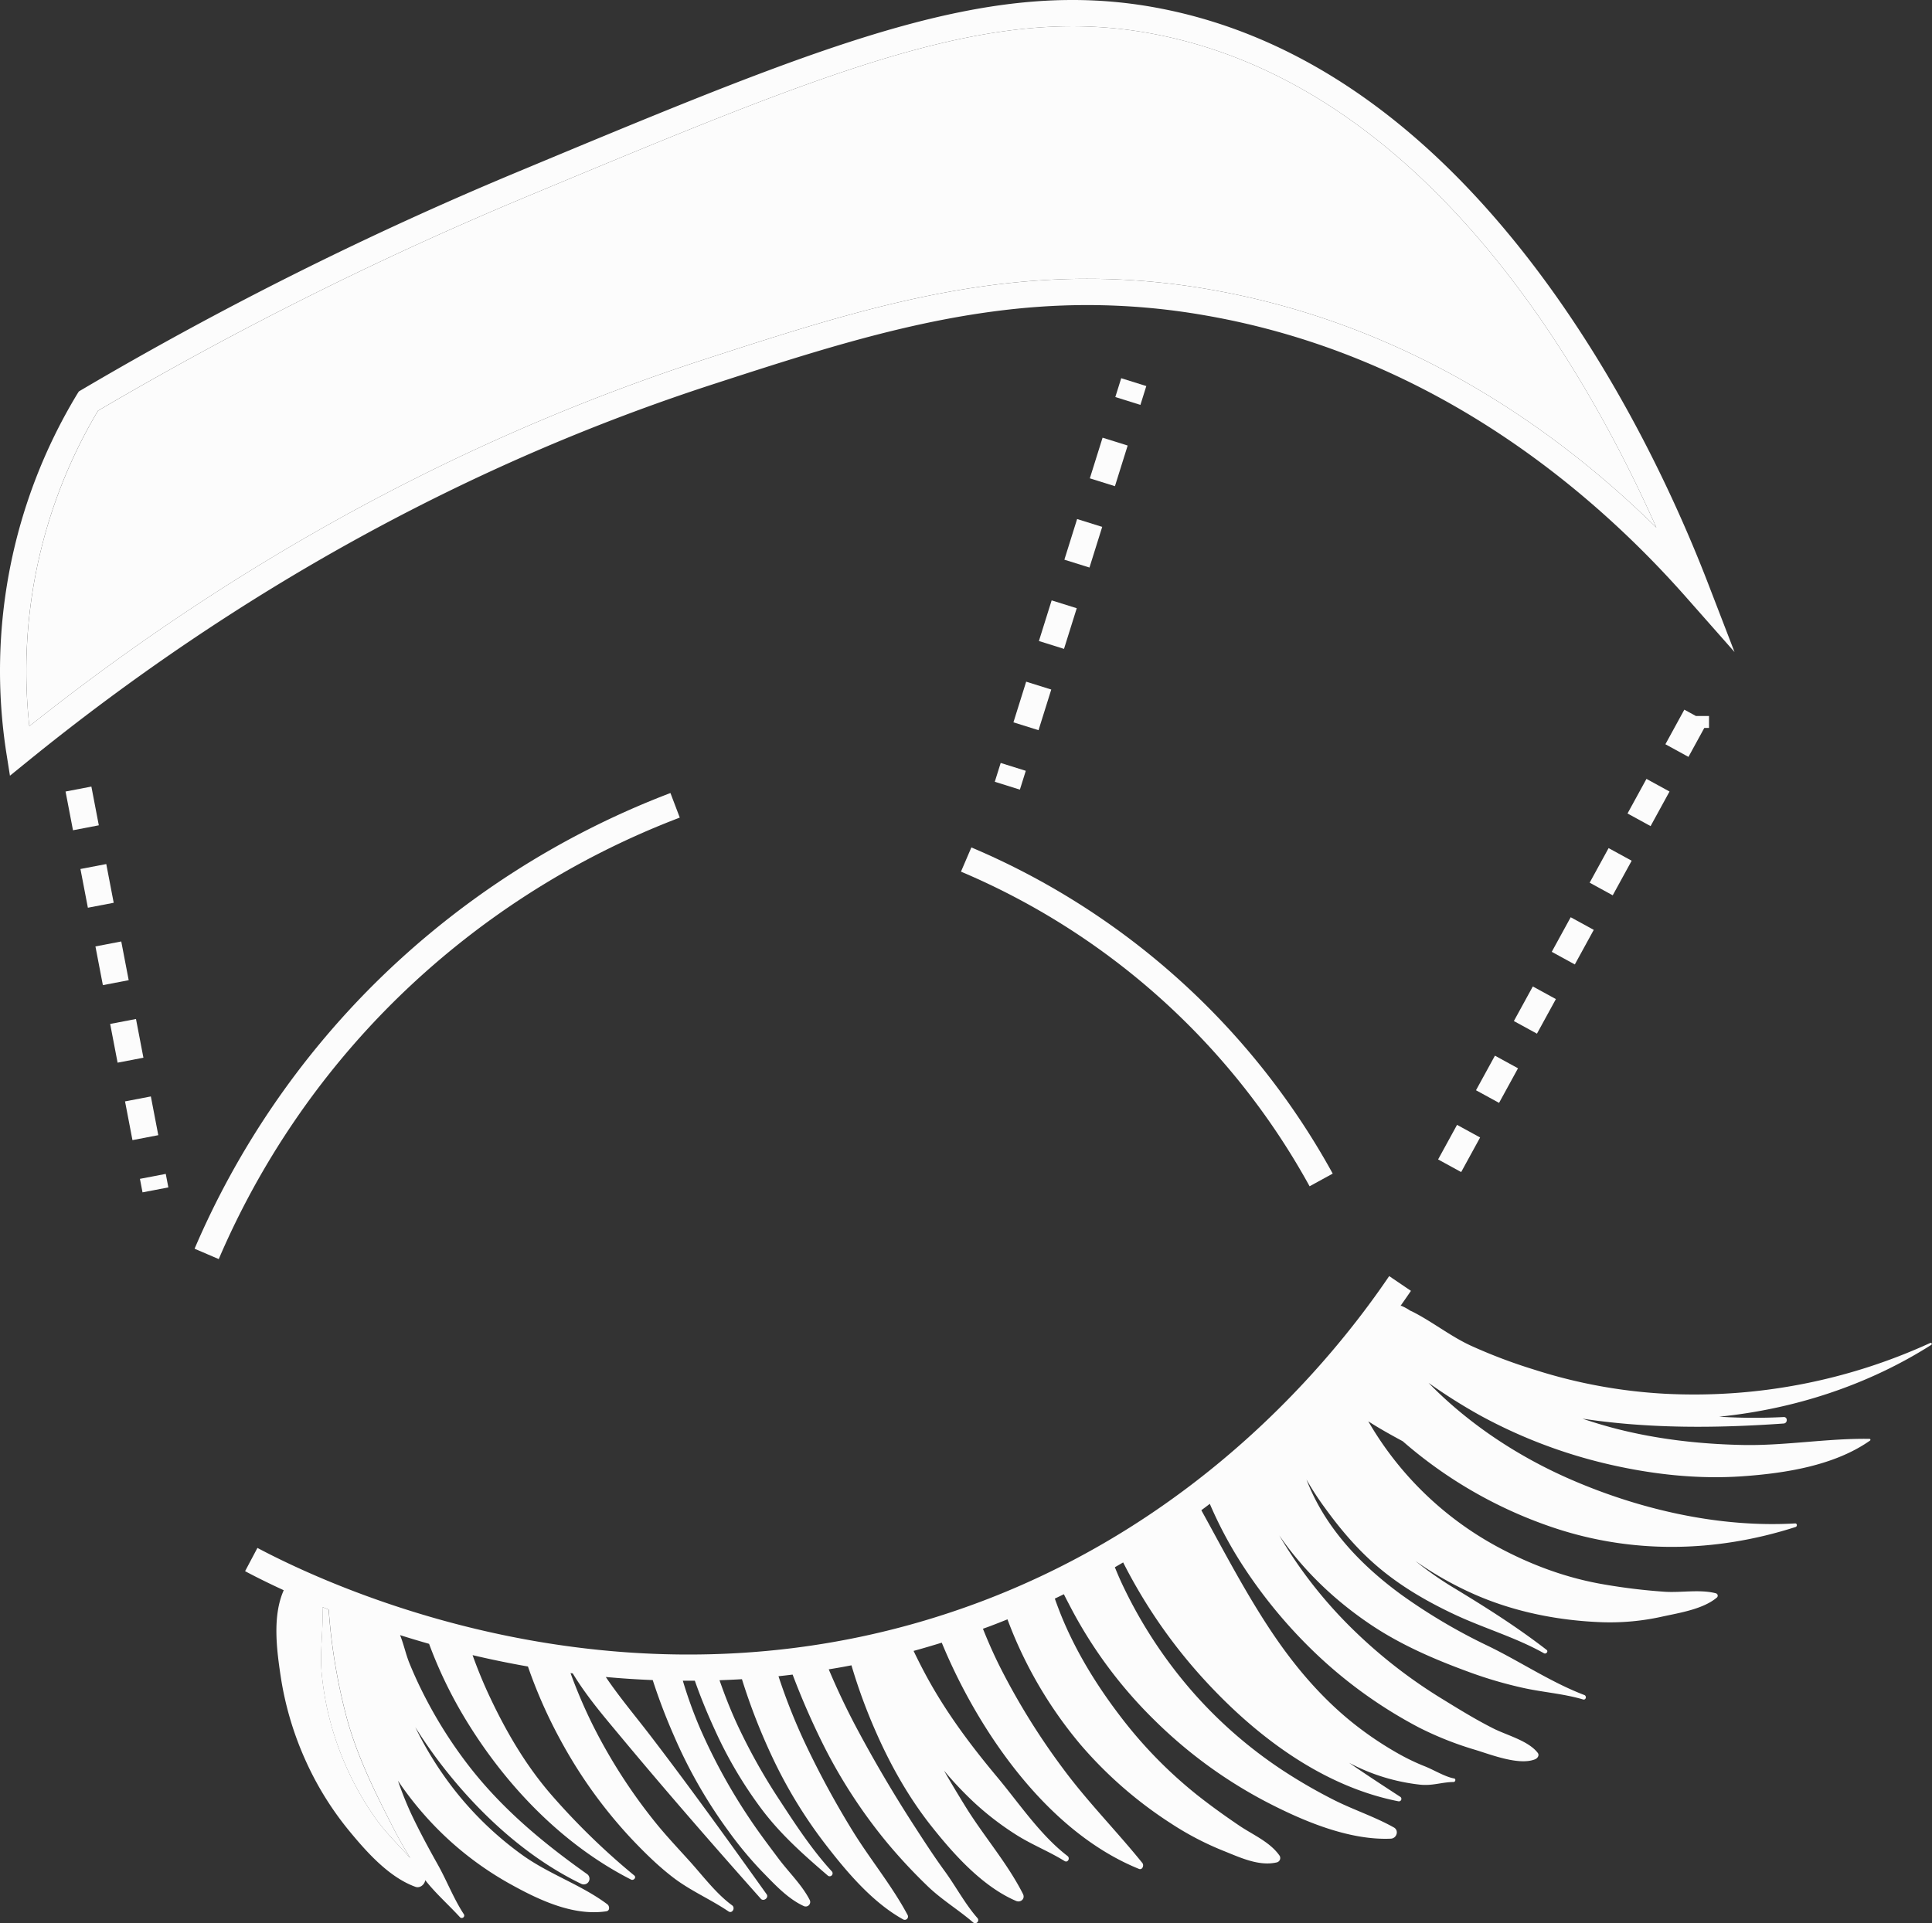 <svg xmlns="http://www.w3.org/2000/svg" width="1080" height="1075.35" viewBox="0 0 1080 1075.35"><rect x="0" y="0" width="1080" height="1075.35" fill="#333333" stroke="none"/><g id="Слой_2" data-name="Слой 2"><g id="set01_123686832"><g id="set01_123686832-2" data-name="set01_123686832"><path d="M394.45 200.73c71.08-23.06 138.21-44.85 213.33-44.85a395.25 395.25.0 0 1 68.6 6C787.14 181.18 870.16 240.09 925.92 295 884.29 201.39 794.77 48.26 646.15 19.23a241.33 241.33.0 0 0-46.8-4.53c-76.51.0-162.34 35.78-304.54 95.07a1966.54 1966.54.0 0 0-240 119.88A284.34 284.34.0 0 0 16.4 406.06C132.78 313.45 259.91 244.4 394.45 200.73z" fill="#fcfcfc"/><path d="M193.52 959.49A326.06 326.06.0 0 1 183.71 9e2c-1.19-.48-2.37-.95-3.53-1.43.67 11.89-1.43 24.38-.45 36.21a166 166 0 0 0 9.44 42.31 169.42 169.42.0 0 0 20.25 38.94c5.85 8.43 13.33 15.53 20.09 23.15-4-6.39-7.62-13-11-19.68C208.7 1000.34 199 980.35 193.52 959.49z" fill="#fcfcfc"/><path d="M537.19 487.38A400.29 400.29.0 0 1 732.07 663.31L745 656.23a415.15 415.15.0 0 0-202-182.39z" fill="#fcfcfc"/><path d="M380 457.16l-5.22-13.74a475.08 475.08.0 0 0-165.2 106.4 469.37 469.37.0 0 0-100.81 148.4l13.51 5.8A454.72 454.72.0 0 1 220 560.24 460.54 460.54.0 0 1 380 457.16z" fill="#fcfcfc"/><path d="M399 214.72c69.94-22.7 136-44.14 208.79-44.14a381.06 381.06.0 0 1 66.08 5.8c126.59 22 215.95 97.81 268.63 157.49l27.11 30.71-14.74-38.22C938.55 284.07 909.93 221 866.21 160.44 803 73 729.91 20.61 649 4.8A256 256 0 0 0 599.35.0C519.89.0 433 36.21 289.15 96.2A1981.82 1981.82.0 0 0 45.68 217.93l-1.6.94-1 1.59A299.1 299.1.0 0 0 3.56 421.09l2 12.65 9.94-8.07C133.19 330.08 262.23 259.1 399 214.72zm-378.21 102a283.66 283.66.0 0 1 34-87.08A1966.54 1966.54.0 0 1 294.81 109.77C437 50.48 522.84 14.7 599.35 14.7a241.33 241.33.0 0 1 46.8 4.53C794.77 48.26 884.29 201.39 925.92 295c-55.76-54.91-138.78-113.82-249.54-133.11a395.25 395.25.0 0 0-68.6-6c-75.12.0-142.25 21.79-213.33 44.85C259.91 244.4 132.78 313.45 16.4 406.06A283.38 283.38.0 0 1 20.78 316.73z" fill="#fcfcfc"/><path d="M626.59 211.57h11.03v14.7H626.59z" transform="translate(234.3 756.72) rotate(-72.61)" fill="#fcfcfc"/><path d="M607.87 250.93h23.82v14.7H607.87z" transform="translate(188.09 772.55) rotate(-72.61)" fill="#fcfcfc"/><path d="M593.63 296.4h23.82v14.7H593.63z" transform="translate(134.72 790.86) rotate(-72.61)" fill="#fcfcfc"/><path d="M579.39 341.87h23.82v14.7H579.39z" transform="translate(81.35 809.16) rotate(-72.61)" fill="#fcfcfc"/><path d="M565.15 387.33h23.82v14.7H565.15z" transform="translate(27.98 827.45) rotate(-72.61)" fill="#fcfcfc"/><path d="M559.23 426.7h11.03v14.7H559.23z" transform="translate(-18.24 843.27) rotate(-72.61)" fill="#fcfcfc"/><path d="M846.97 557.4h22.05v14.7H846.97z" transform="translate(-49.39 1046.16) rotate(-61.3)" fill="#fcfcfc"/><path d="M889.32 480.03h22.05v14.7H889.32z" transform="translate(40.5 1043.1) rotate(-61.3)" fill="#fcfcfc"/><path d="M952.72 407.02H955.35V400.34H948L941.55 396.81 930.97 416.15 943.86 423.21 952.72 407.02z" fill="#fcfcfc"/><path d="M804.61 634.78h22.05v14.7H804.61z" transform="translate(-139.28 1049.23) rotate(-61.3)" fill="#fcfcfc"/><path d="M910.5 441.34h22.05v14.7H910.5z" transform="translate(85.43 1041.56) rotate(-61.3)" fill="#fcfcfc"/><path d="M868.15 518.72h22.05v14.7H868.15z" transform="translate(-4.46 1044.61) rotate(-61.3)" fill="#fcfcfc"/><path d="M825.79 596.09h22.05v14.7H825.79z" transform="translate(-94.33 1047.7) rotate(-61.3)" fill="#fcfcfc"/><path d="M38.63 440.99h14.7v22.05H38.63z" transform="translate(-84.38 16.77) rotate(-10.86)" fill="#fcfcfc"/><path d="M46.94 484.31h14.7v22.05H46.94z" transform="translate(-92.38 19.11) rotate(-10.86)" fill="#fcfcfc"/><path d="M63.57 570.94h14.7v22.05H63.57z" transform="translate(-108.42 23.8) rotate(-10.86)" fill="#fcfcfc"/><path d="M55.26 527.62h14.7v22.05H55.26z" transform="translate(-100.42 21.46) rotate(-10.87)" fill="#fcfcfc"/><path d="M78.84 657.69h14.7v7.69H78.84z" transform="translate(-123.12 28.1) rotate(-10.86)" fill="#fcfcfc"/><path d="M71.88 614.25h14.7v22.05H71.88z" transform="translate(-116.43 26.14) rotate(-10.86)" fill="#fcfcfc"/><path d="M930.56 779.31a290.28 290.28.0 0 1-73.11-13.54A293.55 293.55.0 0 1 822 752.33c-11.42-5.31-21.25-13.26-32.42-18.91-.41-.21-.81-.37-1.21-.53a27.49 27.49.0 0 0-5.06-2.75l-.42.05c2.06-2.9 4-5.73 5.84-8.41l-12.17-8.25c-32.61 48.11-105.61 135.71-228 181.93-188.64 71.21-357.43-4.91-404.66-29.94l-6.89 13c5.59 3 12.86 6.63 21.6 10.66-6.46 14.52-3.91 33.49-1.62 48.72A179.75 179.75.0 0 0 171 984.77a174.61 174.61.0 0 0 25 39.92c9.53 11.51 21.86 25.17 36.27 30.34 2.53.91 5.09-1.3 5.45-3.73 5.9 7.51 12.94 13.66 19.45 20.76a1.38 1.38.0 0 0 2.16-1.67c-5.78-8.81-9.5-18.7-14.65-27.88S234.5 1024 230 1014.5a194.65 194.65.0 0 1-7.54-18.81 184.62 184.62.0 0 0 15.06 19.45 181 181 0 0 0 46.35 37.56c16.18 9.09 36.11 18.9 55.1 16 2.06-.31 1.8-3 .52-3.93-14.41-10.78-32-16.59-46.85-27.07a186.5 186.5.0 0 1-39.44-37.94 195.18 195.18.0 0 1-21.05-34 268.57 268.57.0 0 0 20.31 28.17c19.65 23.9 44.42 45.87 72.44 59.41a3.19 3.19.0 0 0 3.21-5.5c-24.5-17.38-47.08-36.13-65.64-59.95a248.85 248.85.0 0 1-23.64-36.64 233.45 233.45.0 0 1-10-21.37c-2-4.95-3.16-10.59-5.19-15.6q7.86 2.49 16.22 4.87a245.12 245.12.0 0 0 19.92 41.44c22.36 37.15 54.22 70.63 93 90.38 1.39.71 3.13-1.18 1.77-2.3a391.82 391.82.0 0 1-46.26-45c-14.21-16.37-25.13-35-34.37-54.6-3.62-7.66-6.87-15.56-9.75-23.6 9.91 2.34 20.25 4.48 30.95 6.36a271.06 271.06.0 0 0 18.52 41.73 265.6 265.6.0 0 0 38.95 54.17c7.42 7.86 15.24 15.61 23.84 22.18 9.75 7.43 20.77 12.07 30.79 18.85 2.13 1.44 4-2 2-3.42-8.88-6.47-16.42-16.6-23.82-24.78-6.93-7.67-14-15.13-20.4-23.25a302.62 302.62.0 0 1-34.16-53.8 284.24 284.24.0 0 1-11.91-28l1.24.17c7.66 12.71 17.7 24.41 25.21 33.44 26.11 31.43 52.81 62.08 79.92 92.57 1.54 1.73 4.62-.58 3.25-2.51-21.19-29.69-42.41-59.2-64.62-88.22-8.4-11-17.52-21.75-25.29-33.27q12.87 1.19 26.24 1.73A329.17 329.17.0 0 0 377 971.14a270.75 270.75.0 0 0 30 52.4 210 210 0 0 0 18.92 22.84c6.87 7 14.27 15.19 23.26 19.33a2.52 2.52.0 0 0 3.42-3.42c-4.38-8.45-11.73-15.46-17.41-23.06s-11.19-14.86-16.34-22.62a321.39 321.39.0 0 1-27.6-50.41 245.78 245.78.0 0 1-9.54-26.42c1.11.0 2.19.0 3.3.0s2.28.0 3.41.0c3.43 9.82 7.4 19.29 11.47 28.1a236.33 236.33.0 0 0 26.39 44.39c10.6 13.91 23.15 25 36.36 36.37a1.63 1.63.0 0 0 2.31-2.31c-11-12-20.17-26-29.08-39.66a330.06 330.06.0 0 1-23.79-42.5c-3.69-8-6.95-16.29-9.86-24.67 4.15-.15 8.33-.33 12.53-.58a339.68 339.68.0 0 0 16.94 43.5 263.59 263.59.0 0 0 30.89 50.31c11.59 14.92 25.55 31.23 42.3 40.52a1.82 1.82.0 0 0 2.48-2.47c-8.72-16.37-21-31.21-30.72-47a504.36 504.36.0 0 1-27.07-50.07 330.4 330.4.0 0 1-14.39-36.45c2.62-.27 5.26-.59 7.9-.91a426.63 426.63.0 0 0 17.48 39.91 290.54 290.54.0 0 0 35 53.68 302.61 302.61.0 0 0 22.4 24.14c8.12 8 17.53 13.52 26 20.82a1.72 1.72.0 0 0 2.43-2.43c-6.86-7.78-12.12-17.77-18.29-26.23s-11.82-17.23-17.49-26Q493.84 994.25 479.27 967q-8.79-16.45-16-33.59 6.33-1 12.7-2.25a306.24 306.24.0 0 0 13.54 36.94c8.26 18.88 18.56 37.18 31.41 53.34 12.42 15.62 28.37 33.44 47.05 41.46 2.57 1.11 5.24-1.18 3.88-3.88-8.56-17-21.85-32.27-31.93-48.53-4.18-6.76-8.28-13.55-12.21-20.44A204 204 0 0 0 544 1007.35a162.08 162.08.0 0 0 23.91 18.48c8.73 5.57 18.38 9.32 27.16 14.76 1.85 1.15 3.28-1.58 1.66-2.82-15.13-11.59-27-29.4-39.19-44s-23.67-29.6-33.53-45.88c-4.87-8-9.26-16.33-13.31-24.78 5.23-1.42 10.48-3 15.75-4.6 3.85 9.31 8.14 18.43 12.84 27.27 21.21 39.94 54.37 81.76 97.35 99.2 2 .83 3-2 1.93-3.31-14.36-17.81-30.53-34.11-44.15-52.53a387 387 0 0 1-35.21-56.66c-3.58-7.11-6.8-14.38-9.74-21.76 1.42-.52 2.83-1 4.26-1.55 3.19-1.2 6.33-2.45 9.45-3.71 1.4 3.71 2.85 7.41 4.44 11.07a237.72 237.72.0 0 0 36.34 58.9 231.59 231.59.0 0 0 50.7 44.2 166.17 166.17.0 0 0 29.33 15.3c9.09 3.63 19.87 8.82 29.85 6.4a2.52 2.52.0 0 0 1.49-3.67c-5.35-7.73-14.93-11.69-22.53-16.83-8.18-5.54-16.2-11.3-23.93-17.43a249.4 249.4.0 0 1-43.3-44.65c-12.32-16.23-23.21-33.84-31.18-52.62-1.71-4-3.26-8.13-4.74-12.27 1.7-.8 3.38-1.63 5.06-2.45 1.49 3 3 5.84 4.44 8.6a251.54 251.54.0 0 0 46.13 61.74A260.93 260.93.0 0 0 706.87 1007c20.7 10.84 46.83 22.13 70.63 21.09 3.22-.14 4.71-4.56 1.69-6.26-10.5-5.89-22-9.67-32.77-15a293.4 293.4.0 0 1-29.47-17 249.58 249.58.0 0 1-52-45.82 260 260 0 0 1-37.3-57.51c-1.6-3.35-3.05-6.75-4.44-10.17 1.55-.9 3.11-1.79 4.64-2.7a293.27 293.27.0 0 0 48.64 69.13c28.23 29.93 64.24 56.35 105.16 64.42a1.38 1.38.0 0 0 1.06-2.52c-9.61-6.25-19.18-12.52-28.58-19a110.05 110.05.0 0 0 39.72 12.24c7 .73 11.91-1.39 18.68-1.49 1.12.0 1.46-1.83.27-2-4.9-.85-11.41-4.82-16.14-6.7a119.64 119.64.0 0 1-14.2-6.73 190.89 190.89.0 0 1-27-18.24c-18.2-14.77-33.09-32.73-45.93-52.25-13.29-20.19-24.58-41.63-36.19-62.8-.6-1.08-1.19-2.16-1.78-3.24 1.59-1.19 3.17-2.37 4.73-3.57a230.83 230.83.0 0 0 16.2 31 274.27 274.27.0 0 0 44.31 53.88 256.77 256.77.0 0 0 56.54 40.25 187.2 187.2.0 0 0 31.84 12.57c8.61 2.66 24.24 8.75 33 5.1 1.25-.52 2.49-2.16 1.44-3.54-5.25-6.86-17.37-9.86-25-13.75-9.89-5-19.25-10.79-28.69-16.6a280.44 280.44.0 0 1-51.11-40.14 251 251 0 0 1-39.62-51c0-.05-.05-.1-.08-.14 13.61 19.84 31.4 36.75 51.62 50.24 16.62 11.09 35.26 19.14 54 26a233 233 0 0 0 31.61 9.24c10.86 2.32 21.92 3.1 32.58 6.26 1.63.48 2.21-1.91.69-2.49-18.41-7-35.71-18.63-53.52-27.3a318.84 318.84.0 0 1-48.79-28.81c-23.07-16.86-42.84-37.83-53-64.41A160.37 160.37.0 0 0 740.54 843c9.15 12.67 19.22 24.48 31.32 34.45 12.52 10.33 26.58 18.4 41.24 25.29 16.36 7.69 34.33 12.85 50 21.69 1.15.64 2.58-1 1.47-1.9-16.82-13-34-23.84-52.2-34.87a191.48 191.48.0 0 1-21.18-14.86 192.22 192.22.0 0 0 33.18 18.75c22.35 9.81 46.86 14.64 71.23 15.52a134.07 134.07.0 0 0 33.71-3.17c9.66-2.11 22.83-4.14 30.51-10.7a1.39 1.39.0 0 0-.61-2.3c-8.88-2.33-19.39-.27-28.63-.87a332.12 332.12.0 0 1-33.72-4.06c-21.24-3.59-41.17-11-60.08-21.24a185.15 185.15.0 0 1-71.9-70c6.57 4.23 13.32 7.93 19.27 11.15a248.42 248.42.0 0 0 82.93 47.86c44.81 15.35 91.86 14.47 136.65.09 1.06-.34.94-2.1-.27-2-42.34 2.44-86.49-7.68-125.23-24.51-29.38-12.76-57.17-31-79.68-54.1a311.66 311.66.0 0 0 28.74 18.16 282.8 282.8.0 0 0 71.11 27.18c24.72 5.78 50.31 8.68 75.67 6.9 23.7-1.67 51.3-5.91 71.23-19.92a.53.53.0 0 0-.26-1c-23.61-.37-47.25 3.92-71 3.42s-47.31-3.15-70.26-9c-6.46-1.66-12.86-3.58-19.18-5.71 37.37 5.64 74.71 5.36 112.48 2.71 2.3-.16 2.33-3.74.0-3.62a314.58 314.58.0 0 1-36.07-.19c41.9-4.21 83.18-17.63 118.63-40.19a.61.61.0 0 0-.61-1.05A316.93 316.93.0 0 1 930.56 779.31zm-701 259.89c-6.76-7.62-14.24-14.72-20.09-23.15a169.42 169.42.0 0 1-20.25-38.94 166 166 0 0 1-9.44-42.31c-1-11.83 1.12-24.32.45-36.21 1.16.48 2.34.95 3.53 1.43a326.06 326.06.0 0 0 9.81 59.47c5.5 20.86 15.18 40.85 24.95 60C221.89 1026.23 225.54 1032.81 229.51 1039.2z" fill="#fcfcfc"/></g></g></g></svg>
